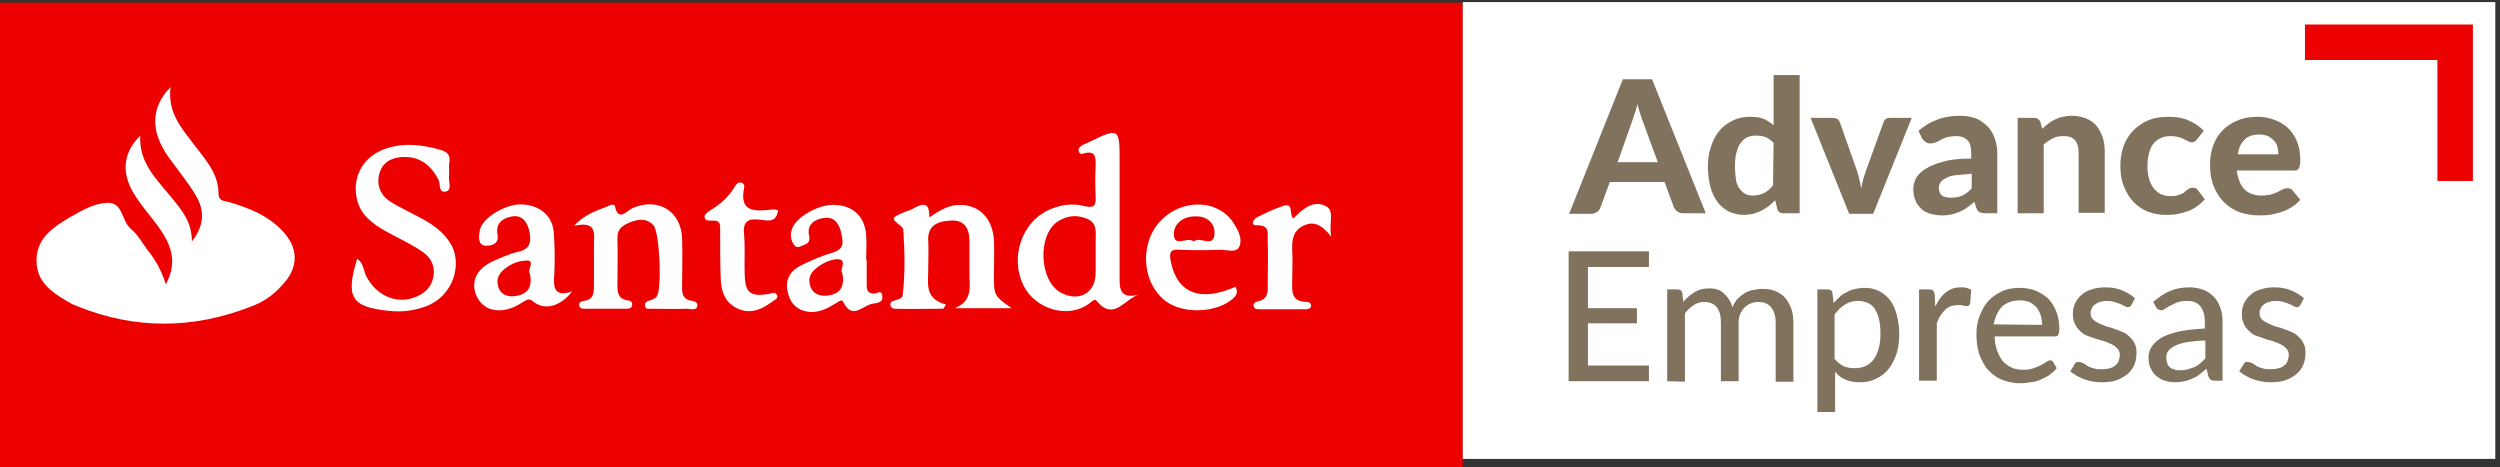 <?xml version="1.0" encoding="utf-8"?>
<!-- Generator: Adobe Illustrator 22.1.0, SVG Export Plug-In . SVG Version: 6.00 Build 0)  -->
<svg version="1.1" id="Capa_1" xmlns="http://www.w3.org/2000/svg" xmlns:xlink="http://www.w3.org/1999/xlink" x="0px" y="0px"
	 viewBox="0 0 479.4 89.6" style="enable-background:new 0 0 479.4 89.6;" xml:space="preserve">
<rect x="0" y="0" width="479.4" height="89.6" fill="#333333" stroke="none"/>
<style type="text/css">
	.st0{fill:#EC0000;}
	.st1{fill:#FFFFFF;}
	.st2{fill:#80725D;}
</style>
<g>
	<rect y="0.5" class="st0" width="280.5" height="89.1"/>
	<rect x="280.5" y="0.4" class="st1" width="198" height="87.6"/>
	<path class="st2" d="M327.1,40.9h-4.2c-0.5,0-0.9-0.1-1.2-0.3s-0.5-0.5-0.7-0.8l-1.8-4.9h-10.5l-1.8,4.9c-0.1,0.3-0.3,0.6-0.6,0.8
		c-0.3,0.2-0.7,0.4-1.1,0.4h-4.3l10.3-25.8h5.6L327.1,40.9z M317.9,31.1l-2.9-7.9c-0.2-0.4-0.3-0.9-0.5-1.5s-0.4-1.2-0.5-1.8
		c-0.2,0.7-0.3,1.3-0.5,1.8c-0.2,0.6-0.4,1.1-0.5,1.5l-2.8,7.9H317.9z"/>
	<path class="st2" d="M345.1,14.4v26.5H342c-0.6,0-1.1-0.3-1.2-0.9l-0.4-1.6c-0.4,0.4-0.8,0.8-1.2,1.1c-0.4,0.3-0.9,0.6-1.4,0.9
		c-0.5,0.2-1,0.4-1.6,0.6c-0.6,0.1-1.2,0.2-1.8,0.2c-1,0-1.9-0.2-2.8-0.6c-0.8-0.4-1.6-1-2.2-1.8s-1.1-1.8-1.4-2.9
		c-0.3-1.2-0.5-2.5-0.5-4c0-1.4,0.2-2.6,0.6-3.8s0.9-2.2,1.6-3c0.7-0.9,1.6-1.5,2.6-2s2.1-0.7,3.3-0.7c1,0,1.9,0.1,2.6,0.4
		s1.3,0.7,1.9,1.2v-9.6H345.1z M340.1,27.4c-0.5-0.5-1-0.9-1.5-1.1c-0.6-0.2-1.1-0.3-1.8-0.3c-0.6,0-1.2,0.1-1.7,0.3
		c-0.5,0.2-0.9,0.6-1.3,1.1s-0.6,1.1-0.8,1.8c-0.2,0.7-0.3,1.6-0.3,2.7c0,1,0.1,1.9,0.2,2.6s0.4,1.3,0.7,1.7c0.3,0.4,0.7,0.8,1.1,1
		s0.9,0.3,1.4,0.3c0.9,0,1.6-0.2,2.2-0.5s1.2-0.8,1.7-1.5L340.1,27.4L340.1,27.4z"/>
	<path class="st2" d="M366.6,22.6L359.2,41h-4.6l-7.4-18.4h4.2c0.4,0,0.7,0.1,0.9,0.2s0.4,0.4,0.5,0.6l3.2,9.1
		c0.2,0.6,0.4,1.2,0.5,1.8c0.2,0.6,0.3,1.2,0.4,1.8c0.1-0.6,0.3-1.2,0.4-1.8c0.2-0.6,0.4-1.2,0.6-1.8l3.3-9.1
		c0.1-0.3,0.2-0.5,0.5-0.6c0.2-0.2,0.5-0.2,0.9-0.2C362.6,22.6,366.6,22.6,366.6,22.6z"/>
	<path class="st2" d="M367.9,25.1c1.1-1,2.3-1.7,3.7-2.2c1.3-0.5,2.8-0.7,4.3-0.7c1.1,0,2.1,0.2,3,0.5c0.9,0.4,1.6,0.9,2.2,1.5
		s1.1,1.4,1.4,2.3s0.5,1.8,0.5,2.9v11.5h-2.3c-0.5,0-0.8-0.1-1.1-0.2c-0.2-0.1-0.5-0.4-0.6-0.8l-0.4-1.2c-0.5,0.4-0.9,0.8-1.4,1.1
		c-0.4,0.3-0.9,0.6-1.4,0.8s-1,0.4-1.5,0.5s-1.1,0.2-1.8,0.2c-0.8,0-1.6-0.1-2.3-0.3c-0.7-0.2-1.3-0.5-1.8-1s-0.9-0.9-1.1-1.6
		c-0.3-0.6-0.4-1.4-0.4-2.2c0-0.7,0.2-1.4,0.5-2c0.4-0.7,1-1.3,1.8-1.8c0.9-0.6,2-1,3.4-1.4s3.2-0.6,5.4-0.6v-1c0-1.2-0.2-2-0.7-2.5
		s-1.2-0.8-2.2-0.8c-0.7,0-1.3,0.1-1.7,0.2s-0.9,0.3-1.2,0.5c-0.3,0.2-0.7,0.4-1,0.5s-0.7,0.2-1.1,0.2s-0.6-0.1-0.9-0.3
		c-0.2-0.2-0.4-0.4-0.6-0.6L367.9,25.1z M378.1,33.3c-1.2,0.1-2.2,0.2-3.1,0.3s-1.5,0.3-1.9,0.6c-0.5,0.2-0.8,0.5-1,0.8
		s-0.3,0.6-0.3,1c0,0.7,0.2,1.2,0.6,1.5s1,0.4,1.7,0.4c0.8,0,1.6-0.1,2.2-0.4c0.6-0.3,1.2-0.7,1.8-1.4L378.1,33.3L378.1,33.3z"/>
	<path class="st2" d="M391.6,24.7c0.4-0.4,0.8-0.7,1.2-1c0.4-0.3,0.8-0.6,1.3-0.8c0.5-0.2,0.9-0.4,1.5-0.5c0.5-0.1,1.1-0.2,1.7-0.2
		c1,0,1.9,0.2,2.7,0.5c0.8,0.3,1.5,0.8,2,1.4s0.9,1.4,1.2,2.2c0.3,0.9,0.4,1.8,0.4,2.8v11.7h-5V29.3c0-1-0.2-1.8-0.7-2.4
		s-1.2-0.8-2.2-0.8c-0.7,0-1.4,0.1-2,0.4s-1.2,0.7-1.8,1.2v13.2h-5V22.6h3.1c0.6,0,1.1,0.3,1.3,0.9L391.6,24.7z"/>
	<path class="st2" d="M421.3,26.7c-0.1,0.2-0.3,0.3-0.4,0.4s-0.4,0.2-0.6,0.2s-0.5-0.1-0.7-0.2s-0.5-0.3-0.8-0.4
		c-0.3-0.2-0.6-0.3-1-0.4s-0.9-0.2-1.5-0.2c-0.8,0-1.4,0.1-2,0.4s-1,0.6-1.4,1.1s-0.6,1.1-0.8,1.8c-0.2,0.7-0.3,1.5-0.3,2.4
		c0,1.9,0.4,3.3,1.2,4.3c0.8,1,1.8,1.5,3.2,1.5c0.5,0,0.9,0,1.2-0.1c0.3-0.1,0.6-0.2,0.9-0.3c0.2-0.1,0.5-0.2,0.6-0.4
		c0.2-0.1,0.4-0.3,0.5-0.4c0.2-0.1,0.3-0.2,0.5-0.3s0.3-0.1,0.6-0.1c0.4,0,0.7,0.1,0.9,0.4l1.4,1.8c-0.5,0.6-1.1,1.1-1.7,1.5
		s-1.2,0.7-1.9,0.9s-1.3,0.4-2,0.5s-1.3,0.1-2,0.1c-1.2,0-2.2-0.2-3.3-0.6c-1-0.4-1.9-1-2.7-1.8c-0.8-0.8-1.4-1.8-1.9-3
		s-0.7-2.5-0.7-4c0-1.3,0.2-2.6,0.6-3.7c0.4-1.2,1-2.1,1.8-3c0.8-0.8,1.7-1.5,2.9-2c1.1-0.5,2.5-0.7,4-0.7c1.4,0,2.7,0.2,3.8,0.7
		c1.1,0.5,2.1,1.1,2.9,2L421.3,26.7z"/>
	<path class="st2" d="M428.9,32.5c0.2,1.7,0.7,3,1.5,3.8s1.9,1.2,3.3,1.2c0.7,0,1.3-0.1,1.8-0.2c0.5-0.2,0.9-0.3,1.3-0.5
		s0.7-0.4,1-0.5c0.3-0.2,0.6-0.2,0.9-0.2c0.4,0,0.7,0.1,0.9,0.4l1.5,1.8c-0.5,0.6-1.1,1.1-1.8,1.5c-0.6,0.4-1.3,0.7-2,0.9
		s-1.4,0.4-2.1,0.5s-1.4,0.1-2,0.1c-1.3,0-2.5-0.2-3.7-0.6c-1.1-0.4-2.1-1-3-1.9c-0.8-0.8-1.5-1.8-2-3.1c-0.5-1.2-0.7-2.6-0.7-4.3
		c0-1.2,0.2-2.4,0.6-3.5s1-2.1,1.8-2.9s1.8-1.5,2.9-1.9c1.1-0.5,2.4-0.7,3.8-0.7c1.2,0,2.3,0.2,3.3,0.6s1.9,0.9,2.6,1.6
		s1.3,1.6,1.7,2.6c0.4,1,0.6,2.2,0.6,3.6c0,0.4,0,0.7-0.1,0.9c0,0.2-0.1,0.4-0.2,0.6s-0.2,0.2-0.3,0.3c-0.1,0.1-0.3,0.1-0.6,0.1h-11
		V32.5z M436.9,29.6c0-0.5-0.1-1-0.2-1.5s-0.4-0.9-0.7-1.2s-0.7-0.6-1.1-0.8c-0.5-0.2-1-0.3-1.7-0.3c-1.2,0-2.1,0.3-2.8,1
		s-1.1,1.6-1.3,2.8H436.9z"/>
	<path class="st2" d="M316.2,70.1v3h-15.4V48.2h15.4v3h-11.7v7.9h9.4V62h-9.4v8.1C304.5,70.1,316.2,70.1,316.2,70.1z"/>
	<path class="st2" d="M319.7,73.1V55.5h2c0.5,0,0.8,0.2,0.9,0.7l0.2,1.7c0.6-0.8,1.4-1.4,2.2-1.9c0.8-0.5,1.7-0.7,2.8-0.7
		c1.2,0,2.1,0.3,2.8,1c0.7,0.6,1.3,1.5,1.6,2.6c0.3-0.6,0.6-1.2,1-1.6s0.9-0.8,1.4-1.1s1-0.5,1.6-0.6s1.1-0.2,1.7-0.2
		c0.9,0,1.8,0.1,2.5,0.4s1.4,0.7,1.9,1.3s0.9,1.3,1.2,2.1c0.3,0.8,0.4,1.8,0.4,2.8v11.2h-3.4V61.9c0-1.3-0.3-2.3-0.9-3s-1.4-1-2.5-1
		c-0.5,0-0.9,0.1-1.4,0.3s-0.8,0.4-1.2,0.8c-0.3,0.3-0.6,0.8-0.8,1.2c-0.2,0.5-0.3,1.1-0.3,1.7v11.2H330V61.9c0-1.4-0.3-2.4-0.8-3
		s-1.3-1-2.4-1c-0.7,0-1.4,0.2-2,0.6s-1.2,0.9-1.7,1.6v13.1L319.7,73.1L319.7,73.1z"/>
	<path class="st2" d="M351.6,58.1c0.4-0.4,0.8-0.8,1.2-1.2c0.4-0.4,0.9-0.7,1.4-0.9c0.5-0.3,1-0.5,1.6-0.6c0.5-0.1,1.1-0.2,1.8-0.2
		c1,0,1.9,0.2,2.7,0.6s1.5,1,2.1,1.7c0.6,0.8,1,1.7,1.3,2.8s0.5,2.4,0.5,3.9c0,1.3-0.2,2.5-0.5,3.6c-0.4,1.1-0.9,2.1-1.5,2.9
		s-1.5,1.5-2.4,1.9c-0.9,0.5-2,0.7-3.2,0.7c-1.1,0-2-0.2-2.7-0.5c-0.8-0.3-1.4-0.8-2-1.5V79h-3.4V55.5h2c0.5,0,0.8,0.2,0.9,0.7
		L351.6,58.1z M351.7,68.7c0.6,0.7,1.2,1.2,1.8,1.5c0.6,0.3,1.4,0.4,2.2,0.4c1.6,0,2.8-0.6,3.6-1.7c0.8-1.1,1.3-2.7,1.3-4.9
		c0-1.1-0.1-2.1-0.3-2.9c-0.2-0.8-0.5-1.4-0.8-1.9c-0.4-0.5-0.8-0.9-1.3-1.1s-1.1-0.4-1.8-0.4c-1,0-1.8,0.2-2.6,0.7s-1.4,1.1-2,1.9
		v8.4H351.7z"/>
	<path class="st2" d="M371.1,58.8c0.6-1.2,1.2-2.1,2-2.7c0.8-0.7,1.8-1,2.9-1c0.4,0,0.7,0,1.1,0.1c0.3,0.1,0.6,0.2,0.9,0.4l-0.2,2.6
		c-0.1,0.3-0.3,0.5-0.6,0.5c-0.2,0-0.4,0-0.7-0.1c-0.3-0.1-0.7-0.1-1-0.1c-0.5,0-1,0.1-1.4,0.2c-0.4,0.2-0.8,0.4-1.1,0.7
		c-0.3,0.3-0.6,0.7-0.9,1.1c-0.3,0.4-0.5,1-0.7,1.5v11H368V55.5h1.9c0.4,0,0.6,0.1,0.8,0.2c0.1,0.1,0.2,0.4,0.3,0.7L371.1,58.8z"/>
	<path class="st2" d="M394.4,70.6c-0.4,0.5-0.9,0.9-1.4,1.3s-1.1,0.6-1.7,0.9s-1.2,0.4-1.9,0.5c-0.7,0.1-1.3,0.2-1.9,0.2
		c-1.2,0-2.3-0.2-3.4-0.6s-1.9-1-2.7-1.8s-1.3-1.8-1.8-3c-0.4-1.2-0.6-2.5-0.6-4.1c0-1.2,0.2-2.4,0.6-3.4s0.9-2,1.6-2.8
		s1.6-1.4,2.6-1.9s2.2-0.7,3.5-0.7c1.1,0,2.1,0.2,3,0.5c0.9,0.4,1.7,0.9,2.4,1.5c0.7,0.7,1.2,1.5,1.6,2.5s0.6,2.1,0.6,3.4
		c0,0.5-0.1,0.9-0.2,1.1s-0.3,0.3-0.6,0.3h-11.6c0,1.1,0.2,2,0.5,2.8s0.6,1.4,1.1,2c0.5,0.5,1,0.9,1.7,1.2c0.6,0.3,1.4,0.4,2.2,0.4
		c0.8,0,1.4-0.1,2-0.3c0.5-0.2,1-0.4,1.4-0.6s0.7-0.4,1-0.6s0.5-0.3,0.7-0.3c0.3,0,0.5,0.1,0.6,0.3L394.4,70.6z M391.6,62.3
		c0-0.7-0.1-1.3-0.3-1.9c-0.2-0.6-0.5-1.1-0.8-1.5c-0.4-0.4-0.8-0.7-1.4-1c-0.5-0.2-1.1-0.3-1.8-0.3c-1.4,0-2.5,0.4-3.4,1.2
		c-0.8,0.8-1.3,2-1.6,3.4L391.6,62.3L391.6,62.3z"/>
	<path class="st2" d="M408.7,58.5c-0.1,0.2-0.2,0.3-0.3,0.3c-0.1,0.1-0.2,0.1-0.4,0.1c-0.2,0-0.4-0.1-0.6-0.2
		c-0.2-0.1-0.5-0.3-0.8-0.4s-0.7-0.3-1.1-0.4c-0.4-0.1-0.9-0.2-1.5-0.2c-0.5,0-0.9,0.1-1.3,0.2c-0.4,0.1-0.7,0.3-1,0.5
		s-0.5,0.5-0.6,0.8c-0.2,0.3-0.2,0.6-0.2,0.9c0,0.4,0.1,0.8,0.4,1.1s0.6,0.5,1,0.7s0.9,0.4,1.4,0.6c0.5,0.2,1.1,0.3,1.6,0.5
		c0.6,0.2,1.1,0.4,1.6,0.6s1,0.5,1.4,0.9s0.8,0.8,1,1.3c0.3,0.5,0.4,1.1,0.4,1.8c0,0.8-0.1,1.6-0.4,2.3s-0.7,1.3-1.3,1.8
		c-0.6,0.5-1.3,0.9-2.1,1.2c-0.8,0.3-1.8,0.4-2.9,0.4c-1.2,0-2.3-0.2-3.4-0.6c-1-0.4-1.9-0.9-2.6-1.5l0.8-1.3
		c0.1-0.2,0.2-0.3,0.3-0.4c0.1-0.1,0.3-0.1,0.6-0.1c0.2,0,0.4,0.1,0.7,0.2s0.5,0.3,0.8,0.5s0.7,0.4,1.2,0.5c0.5,0.2,1,0.2,1.7,0.2
		c0.6,0,1.1-0.1,1.5-0.2s0.8-0.3,1.1-0.6c0.3-0.2,0.5-0.5,0.6-0.9c0.1-0.3,0.2-0.7,0.2-1c0-0.5-0.1-0.8-0.4-1.2
		c-0.3-0.3-0.6-0.6-1-0.8c-0.4-0.2-0.9-0.4-1.4-0.6s-1.1-0.3-1.7-0.5s-1.1-0.4-1.7-0.6s-1-0.5-1.4-0.9s-0.8-0.8-1-1.4
		c-0.3-0.5-0.4-1.2-0.4-1.9s0.1-1.3,0.4-2c0.3-0.6,0.7-1.2,1.2-1.6c0.5-0.5,1.2-0.9,2-1.1c0.8-0.3,1.7-0.4,2.7-0.4
		c1.2,0,2.2,0.2,3.2,0.6c0.9,0.4,1.8,0.9,2.4,1.5L408.7,58.5z"/>
	<path class="st2" d="M412.9,57.9c1-0.9,2.1-1.6,3.2-2.1c1.2-0.5,2.4-0.7,3.8-0.7c1,0,1.9,0.2,2.7,0.5c0.8,0.3,1.4,0.8,2,1.4
		s0.9,1.3,1.2,2.1c0.3,0.8,0.4,1.7,0.4,2.7V73h-1.5c-0.3,0-0.6-0.1-0.8-0.2c-0.2-0.1-0.3-0.3-0.4-0.6l-0.4-1.5
		c-0.5,0.4-0.9,0.8-1.3,1.1c-0.4,0.3-0.9,0.6-1.4,0.8c-0.5,0.2-1,0.4-1.5,0.5s-1.1,0.2-1.8,0.2c-0.7,0-1.3-0.1-2-0.3
		c-0.6-0.2-1.1-0.5-1.6-0.9s-0.8-0.9-1.1-1.5c-0.3-0.6-0.4-1.3-0.4-2.1c0-0.7,0.2-1.4,0.6-2s1-1.2,1.8-1.7c0.9-0.5,2-0.9,3.3-1.2
		c1.4-0.3,3.1-0.5,5.1-0.6v-1.3c0-1.3-0.3-2.3-0.9-3s-1.4-1-2.5-1c-0.7,0-1.4,0.1-1.9,0.3s-0.9,0.4-1.3,0.6s-0.7,0.4-1,0.6
		c-0.3,0.2-0.6,0.3-0.8,0.3c-0.2,0-0.4-0.1-0.6-0.2c-0.2-0.1-0.3-0.3-0.4-0.5L412.9,57.9z M422.9,65.3c-1.4,0-2.5,0.2-3.5,0.3
		c-1,0.2-1.7,0.4-2.3,0.7c-0.6,0.3-1,0.6-1.3,1s-0.4,0.8-0.4,1.3c0,0.4,0.1,0.8,0.2,1.1s0.3,0.6,0.6,0.8c0.2,0.2,0.5,0.3,0.9,0.4
		c0.3,0.1,0.7,0.1,1.1,0.1c0.5,0,1-0.1,1.4-0.2s0.8-0.3,1.2-0.4c0.4-0.2,0.7-0.4,1.1-0.7c0.3-0.3,0.7-0.6,1-1L422.9,65.3L422.9,65.3
		z"/>
	<path class="st2" d="M441.1,58.5c-0.1,0.2-0.2,0.3-0.3,0.3c-0.1,0.1-0.2,0.1-0.4,0.1c-0.2,0-0.4-0.1-0.6-0.2
		c-0.2-0.1-0.5-0.3-0.8-0.4s-0.7-0.3-1.1-0.4c-0.4-0.1-0.9-0.2-1.5-0.2c-0.5,0-0.9,0.1-1.3,0.2c-0.4,0.1-0.7,0.3-1,0.5
		s-0.5,0.5-0.6,0.8c-0.2,0.3-0.2,0.6-0.2,0.9c0,0.4,0.1,0.8,0.4,1.1s0.6,0.5,1,0.7s0.9,0.4,1.4,0.6c0.5,0.2,1.1,0.3,1.6,0.5
		c0.6,0.2,1.1,0.4,1.6,0.6s1,0.5,1.4,0.9s0.8,0.8,1,1.3c0.3,0.5,0.4,1.1,0.4,1.8c0,0.8-0.1,1.6-0.4,2.3s-0.7,1.3-1.3,1.8
		c-0.6,0.5-1.3,0.9-2.1,1.2c-0.8,0.3-1.8,0.4-2.9,0.4c-1.2,0-2.3-0.2-3.4-0.6c-1-0.4-1.9-0.9-2.6-1.5l0.8-1.3
		c0.1-0.2,0.2-0.3,0.3-0.4c0.1-0.1,0.3-0.1,0.6-0.1c0.2,0,0.4,0.1,0.7,0.2s0.5,0.3,0.8,0.5s0.7,0.4,1.2,0.5c0.5,0.2,1,0.2,1.7,0.2
		c0.6,0,1.1-0.1,1.5-0.2s0.8-0.3,1.1-0.6c0.3-0.2,0.5-0.5,0.6-0.9c0.1-0.3,0.2-0.7,0.2-1c0-0.5-0.1-0.8-0.4-1.2
		c-0.3-0.3-0.6-0.6-1-0.8c-0.4-0.2-0.9-0.4-1.4-0.6s-1.1-0.3-1.7-0.5s-1.1-0.4-1.7-0.6s-1-0.5-1.4-0.9s-0.8-0.8-1-1.4
		c-0.3-0.5-0.4-1.2-0.4-1.9s0.1-1.3,0.4-2c0.3-0.6,0.7-1.2,1.2-1.6c0.5-0.5,1.2-0.9,2-1.1c0.8-0.3,1.7-0.4,2.7-0.4
		c1.2,0,2.2,0.2,3.2,0.6c0.9,0.4,1.8,0.9,2.4,1.5L441.1,58.5z"/>
	<polygon class="st0" points="442,4.7 442,11.5 467.4,11.5 467.4,34.7 474.2,34.7 474.2,11.5 474.2,5.1 474.2,4.7 	"/>
	<g>
		<path class="st1" d="M44.1,38.8c-0.9-0.3-2.2-0.1-2.2-1.7c0-3.9-2.6-6.6-4.8-9.5c-2.2-3-5-5.9-4.4-10.9c-3.9,4-3.8,8.6-0.4,13.4
			c1.7,2.4,3.7,4.8,5.2,7.3c1.7,2.8,1.8,5.7-0.7,8.9c0-3.8-2-6.1-3.9-8.4c-2.8-3.5-6.3-6.6-6-11.9c-3.5,3.5-3.7,7.5-0.8,11.8
			c1.8,2.8,4.2,5.1,5.8,8.1c1.3,2.6,1.7,5.3-0.1,8.6c-0.8-2.5-1.8-4.3-3-5.9c-1.3-1.6-2.2-3.5-3.8-4.8c-1.7-1.5-1.4-5.1-4.5-4.9
			c-2.4,0.1-4.7,1.4-6.8,2.6c-3.2,1.9-6.6,3.9-6.7,8.3c-0.1,4.6,3.5,6.6,6.8,8.5c0.4,0.2,0.8,0.3,1.2,0.5c11,4.4,22.1,4.3,33.1,0
			c2.2-0.8,4.2-2.1,5.8-3.9c3.5-3.5,3.5-7.5-0.1-11C51.2,41.3,47.8,39.9,44.1,38.8z"/>
		<path class="st1" d="M81.4,42.2C79.3,41,77,40,74.9,38.7c-2-1.3-2.8-3.3-2.1-5.6c0.7-2.2,2.6-3,4.8-3c3.1,0,5.1,1.7,6.5,4.4
			c0.4,0.8-0.1,2.6,1.5,2.2c1.1-0.3,0.4-1.9,0.5-2.9s-0.1-1.9,0.1-2.9c0.1-1.2-0.4-1.7-1.5-2.1c-3.5-1-6.9-1.5-10.4-0.4
			c-4.4,1.3-6.8,5.2-5.9,9.6c0.6,3.1,3,4.9,5.5,6.3c2.3,1.3,4.8,2.4,7,3.9c1.7,1.1,2.6,2.8,2.2,4.9c-0.4,2.1-1.8,3.3-3.8,4
			c-3.5,1.2-7.2-0.5-9.1-4.2c-0.5-1-0.4-2.3-1.7-3.3c-2.3,7.4-1.1,9.3,6,10c2.5,0.3,4.9,0,7.3-0.9c4.4-1.7,6.7-6.7,5.1-11
			C85.8,45.2,83.7,43.5,81.4,42.2z"/>
		<path class="st1" d="M190.6,52.7c0-2.2,0.1-4.5,0-6.7c-0.3-4.1-2.7-6.6-6.3-6.7c-2.2-0.1-4.1,1-6.1,2.4c0.1-3.1-1.3-2.7-3.1-1.7
			c-0.4,0.3-1,0.4-1.5,0.6c-2.8,1.2-2.8,1.2-0.8,2.8c0.1,0.1,0.3,0.3,0.4,0.5c0.3,4.2,0.4,8.5-0.1,12.7c-0.1,0.8-1.1,0.8-1.8,1.1
			c-0.4,0.1-0.7,0.5-0.5,1c0.1,0.3,0.4,0.5,0.7,0.5c3.1,0.1,6.2,0,9.4,0c0.2-0.3,0.3-0.5,0.5-0.8c-4.4-1.2-3.3-4.4-3.4-7.1
			c0-1.7,0.1-3.4,0-5.1c-0.2-3.1,2-3.8,4.3-3.9c2.6-0.2,3.6,1.5,3.6,3.9c0,1.9,0,3.9,0,5.8c-0.1,2.6,0.9,5.6-2.8,7.1
			c3.4,0,6.8,0,10.9,0C190.6,56.7,190.6,56.7,190.6,52.7z"/>
		<path class="st1" d="M131.9,57.5c-1.2-0.6-1.1-1.7-1.1-2.8c0-3,0.1-6,0-9c-0.2-5.3-4.7-7.9-9.5-5.8c-1.1,0.5-2.8,2.8-3.4-0.5
			c0-0.1-0.6-0.2-0.8-0.1c-2.1,1-4.6,1.4-7,4c4.5-1,3.8,1.6,3.8,3.7c0,2.4,0,4.9,0,7.4c0,1.5,0.1,3.1-2,3.3c-0.5,0.1-1,0.3-0.8,1
			c0.1,0.5,0.6,0.5,1.1,0.5c2.7,0,5.3,0,8,0c0.4,0,0.9-0.1,1-0.6c0.2-0.7-0.4-1-0.9-1c-1.7-0.3-1.9-1.4-1.9-2.8c0-3,0.1-6,0-9
			c-0.1-1.9,1-2.6,2.5-3.2c1.6-0.6,3.1-0.8,4.4,0.6c1.2,1.2,1.7,12.5,0.6,13.7c-0.3,0.4-0.9,0.6-1.3,0.7c-0.6,0.2-1,0.4-0.9,1.1
			c0.1,0.7,0.8,0.5,1.3,0.5c2.2,0,4.5,0.1,6.7,0c0.7,0,1.7,0.4,2-0.4C133.9,57.5,132.5,57.8,131.9,57.5z"/>
		<path class="st1" d="M254.2,39.5c-2.4-1.2-4.4,0.6-6.2,2.4c-0.9-0.9,0.2-3.1-2-2.4c-1.7,0.6-3.3,1.3-5,2.2
			c-0.6,0.3-1.3,1.5-0.1,1.5c2.8-0.1,2.1,1.7,2.2,3.2c0.1,2.6,0,5.1,0,7.7c0,1.6,0.3,3.3-2,3.7c-0.4,0.1-0.8,0.4-0.7,0.9
			s0.5,0.6,1,0.6c3,0,6,0,9,0c0.4,0,0.9-0.1,1-0.6c0.1-0.4-0.3-0.8-0.7-0.8c-3.4,0-2.9-2.4-2.9-4.6c0-1.7,0.1-3.4,0-5.1
			c-0.1-2.1,0.1-3.9,2.1-4.9s3.6-0.2,5.4,2.1C254.7,42.7,256.1,40.5,254.2,39.5z"/>
		<path class="st1" d="M145.5,42.1c1.3,0.1,3.4,0.9,3.7-1.8c-0.4-0.1-0.9-0.2-1.3-0.1c-3.1,0.3-6.2,0.6-5.2-4.2
			c0.1-0.4-0.1-0.9-0.6-1c-0.6-0.1-1,0.4-1.2,0.8c-1.2,2-2.8,3.4-4.8,4.6c-0.4,0.3-1,0.7-1,1.1c0,0.9,0.8,0.8,1.5,0.8
			c1.7-0.1,1.5,1,1.5,2.1c0,3,0,6,0.1,9c0.1,2.4,0.7,4.6,3.3,5.8c2.5,1.1,4.6,0.1,6.5-1.3c0.5-0.4,1.3-0.6,1-1.3
			c-0.4-0.8-1.1-0.3-1.7-0.2c-3.5,0.5-4.4-0.3-4.5-3.8c-0.1-2.4,0.1-4.9-0.1-7.4C142.4,42.5,143.3,41.9,145.5,42.1z"/>
		<path class="st1" d="M214.7,52.7c0-7.2,0-14.3,0-21.5c0-6.8,0-6.8-6.2-3.8c-0.4,0.2-0.8,0.3-1.2,0.6c-0.4,0.3-0.6,0.6-0.4,1.1
			c0.2,0.6,0.6,0.4,1,0.3c2.2-0.6,2.2,0.8,2.2,2.3c-0.1,2.1-0.1,4,0,6.1c0.1,1.9-0.6,2.1-2.2,1.7c-2.4-0.6-4.7-0.2-6.9,0.8
			c-5.1,2.4-7.3,9.1-4.8,14.3c2.2,4.7,8.7,6.7,12.8,3.5c0.4-0.3,0.9-0.9,1.3-0.4c3.3,4,5.3-0.4,8.1-1.2
			C214.4,57.5,214.7,54.9,214.7,52.7z M210.1,46.2c0,1.1,0,2.1,0,3.2c0,1,0,1.9,0,2.9c0,3.9-3.2,5.7-6.7,3.8
			c-4.1-2.2-4.5-11-0.6-13.6c1.7-1.1,3.5-1.4,5.5-0.6C210.5,42.7,210.1,44.5,210.1,46.2z"/>
		<path class="st1" d="M167.6,56.3c-1.2,0-1.4-0.7-1.4-1.7c0-1.6,0-3.2,0-4.8h-0.1c0-1.6,0.1-3.2,0-4.8c-0.3-3.4-2.4-5.5-5.8-5.7
			c-3.1-0.3-7.8,2.3-8.5,4.8c-0.3,1.1-0.1,2.2,0.6,3c0.5,0.6,1.2,0.1,1.7-0.1c1.1-0.4,1.3-0.9,1-2.1c-0.3-1.9,1.2-2.9,2.9-3.1
			c2-0.3,2.9,1.1,3.3,2.8c0.3,1.5,0.8,3.1-1.5,3.8c-2.1,0.6-4.2,1.5-6.2,2.5c-2.6,1.3-3.3,3.5-2.2,6.2c0.9,2.3,3.5,3.3,6.2,2.4
			c1-0.3,1.9-0.9,2.8-1.4c0.4-0.3,1-0.8,1.3-0.2c1.8,3.7,3.9,0.4,5.9,0.3c0.7-0.1,1.7-0.3,1.6-1.2C169.2,55.4,168.2,56.3,167.6,56.3
			z M161.5,52.3c0.6,2.9-0.6,4.2-3.1,4.4c-1.2,0.1-2.3-0.3-2.9-1.5c-0.5-1.2-0.4-2.3,0.5-3.3c1.2-1.2,3-2.1,4.5-2.2
			C162.7,49.7,160.9,51.8,161.5,52.3z"/>
		<path class="st1" d="M106.3,52.4c0.1-2.6,0.1-5.1-0.1-7.7c-0.2-3.3-2.6-5.3-6-5.5c-3.2-0.2-7.8,2.6-8.2,5c-0.2,1.1-0.4,2.7,1,2.9
			c0.8,0.1,2.8-0.1,2.4-2.1c-0.4-2.2,1-3.2,2.8-3.5c2-0.3,2.9,1.1,3.3,2.8c0.4,1.9,0.3,3.5-2.2,4c-1.7,0.4-3.2,1.1-4.8,1.8
			c-3.2,1.5-4.3,4-3.1,6.7c1.2,2.6,4,3.4,7.1,2.1c0.7-0.3,1.3-0.7,2-1.1c0.5-0.3,0.9-0.6,1.6-0.1c2.1,1.9,5.3,1.2,7.6-1.8
			C106.1,57.1,106.1,54.9,106.3,52.4z M101.6,52.4c0.6,2.8-0.5,4.1-3,4.4c-1.2,0.1-2.3-0.2-2.9-1.4c-0.5-1.2-0.4-2.2,0.4-3.2
			c1.2-1.3,2.9-2.1,4.4-2.2C103,49.6,101,51.8,101.6,52.4z"/>
		<path class="st1" d="M232.4,39.6c-4.4-1.3-9.2,0.8-11.4,4.9c-2.4,4.6-1.2,10.5,2.6,13.3c3.5,2.5,9.8,2.2,12.9-0.6
			c0.6-0.6,1-1.2,0.4-2.2c-6.8,3-11.2,1.2-12.4-4.9c-0.3-1.7-0.1-2.4,1.8-2.2c2.4,0.1,4.9,0.1,7.4,0c1.3-0.1,3.3,0.7,3.9-0.5
			c0.8-1.7-0.3-3.5-1.3-5C235.3,41,234,40.2,232.4,39.6z M232.9,44.8c-0.2,2.9-2.8,0.4-4,1.5c-1.2-1-3.7,1.2-3.8-1.3
			c-0.1-2.1,1.9-3.6,4.2-3.5C231.4,41.4,233,42.8,232.9,44.8z"/>
	</g>
</g>
</svg>
